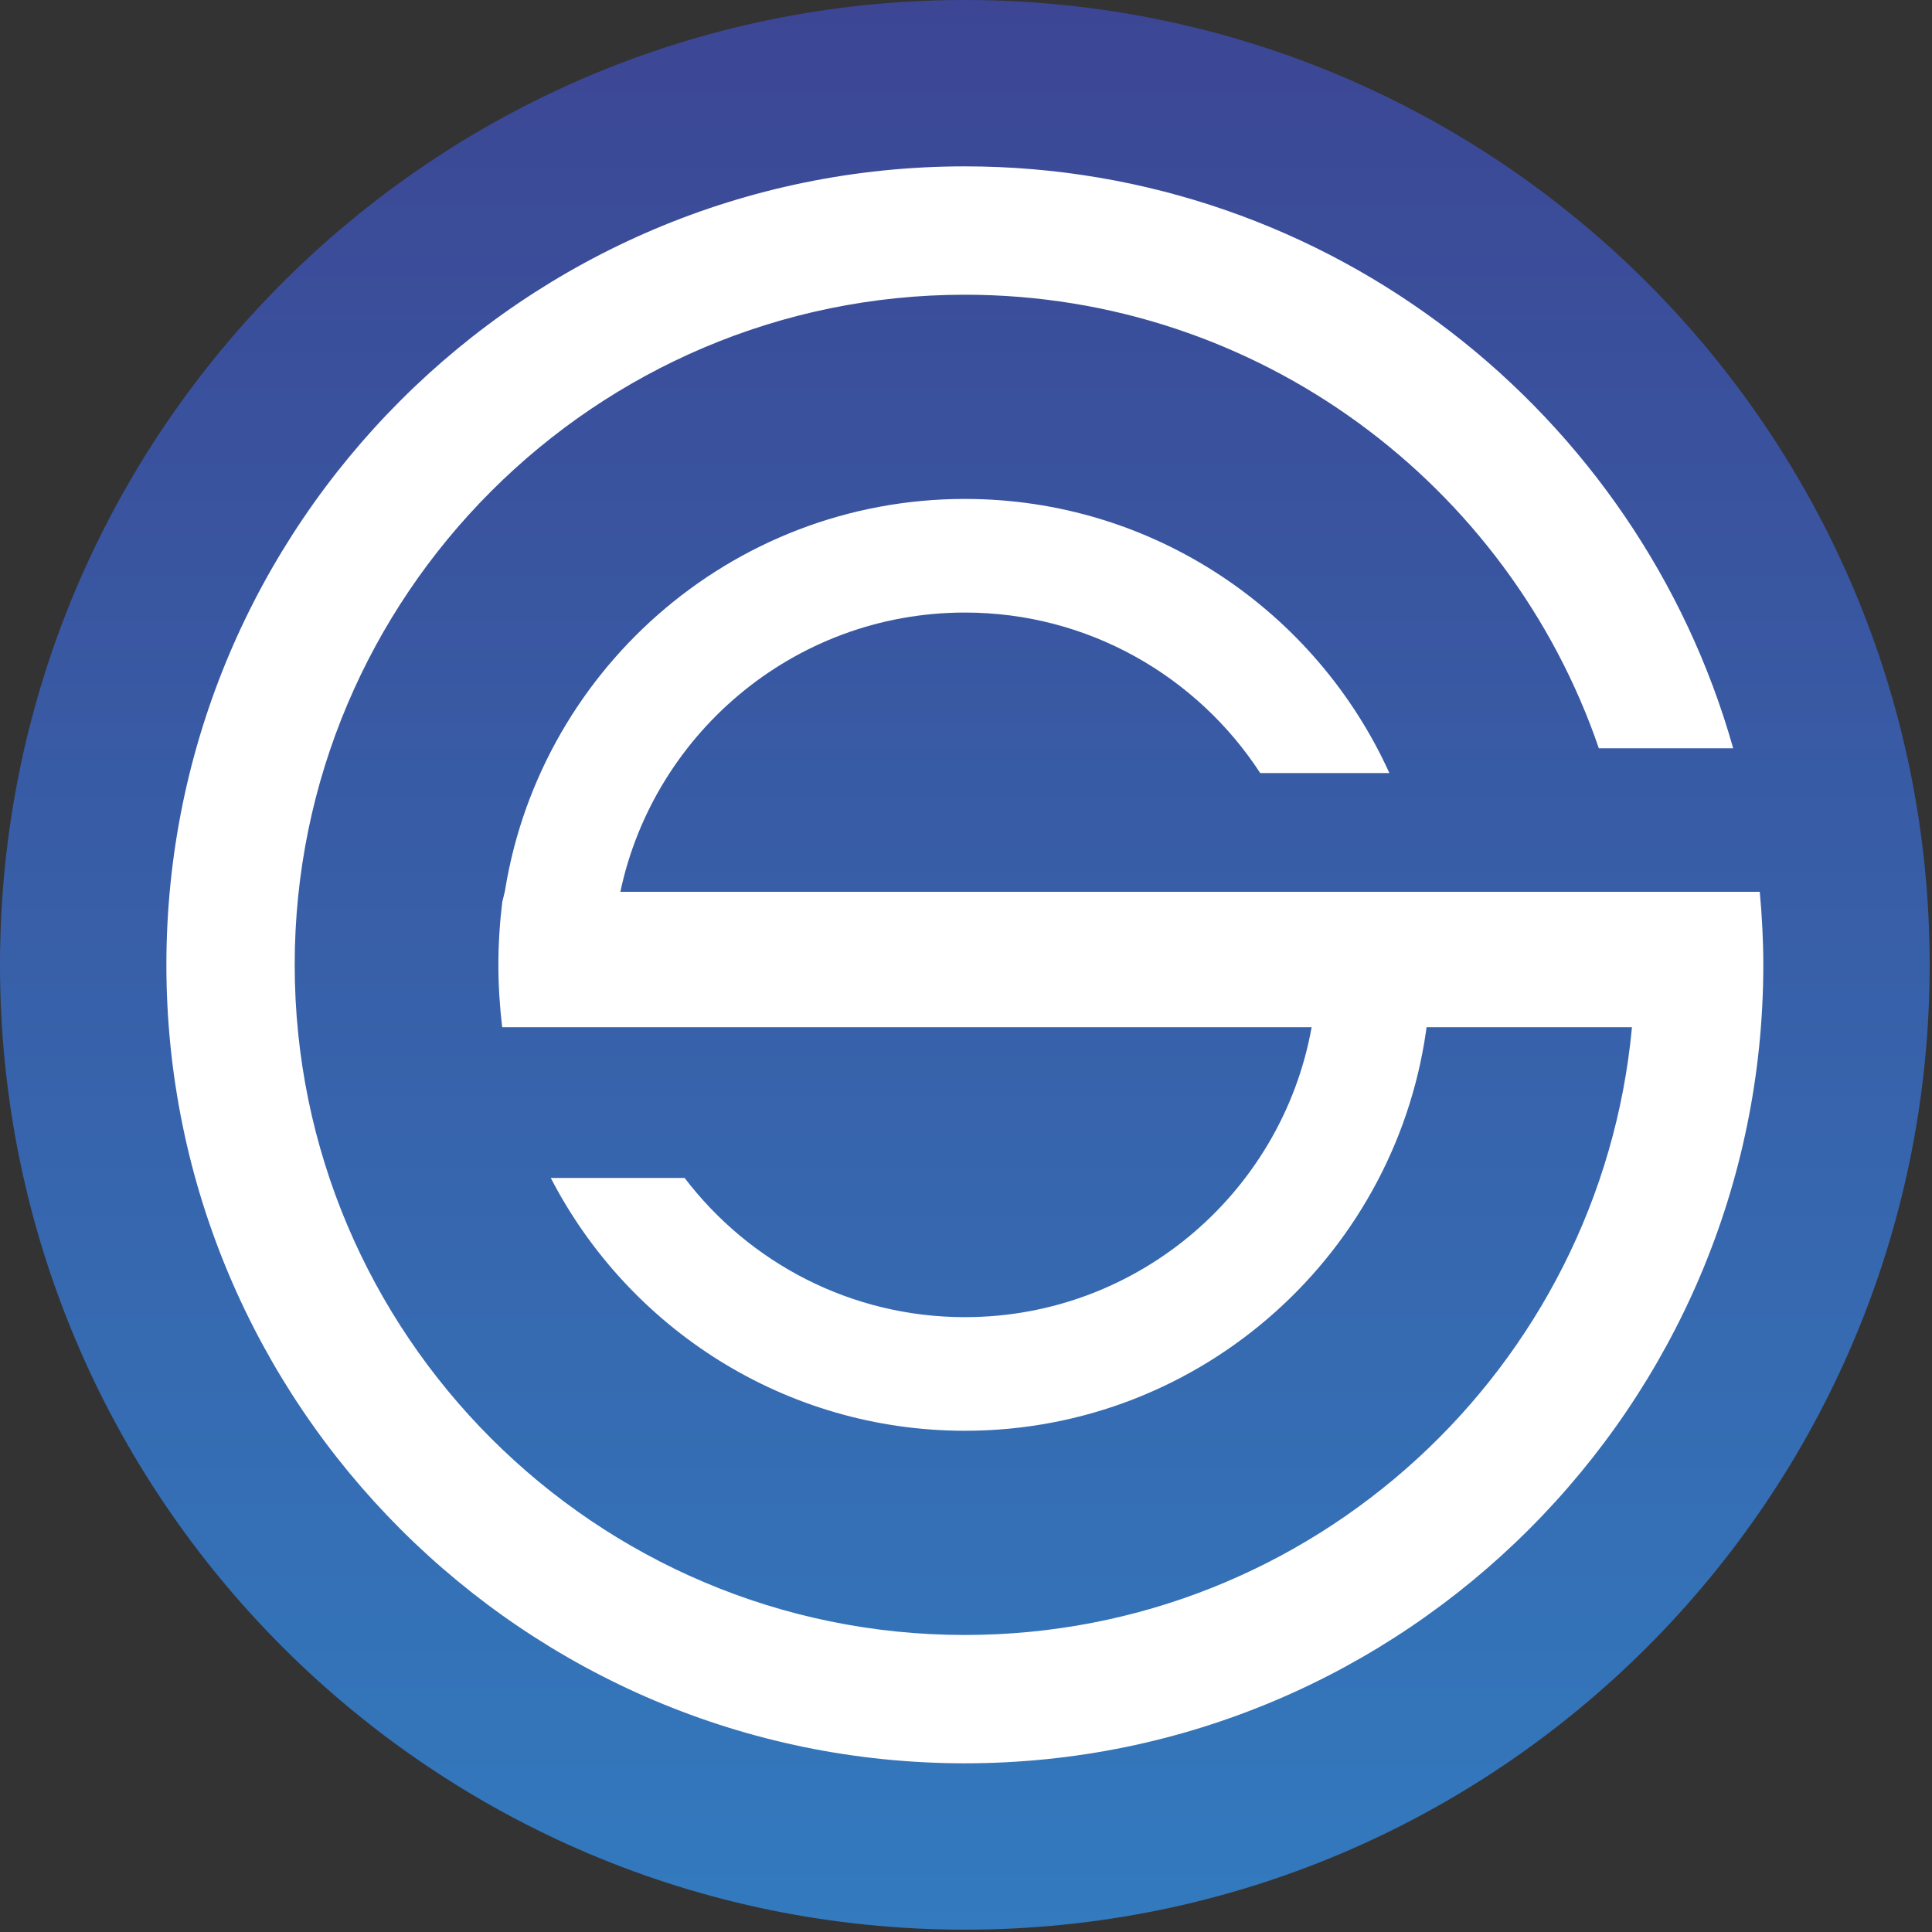 <svg width="73" height="73" viewBox="0 0 73 73" fill="none" xmlns="http://www.w3.org/2000/svg">
<rect x="0" y="0" width="73" height="73" fill="#333333" stroke="none"/>
<path d="M0 36.456C0 56.591 16.323 72.912 36.457 72.912C56.591 72.912 72.912 56.591 72.912 36.456C72.912 16.321 56.591 0 36.457 0C16.323 0 0 16.321 0 36.456Z" fill="url(#paint0_linear_1346_9260)"/>
<path d="M49.605 38.544C48.601 44.896 43.088 49.768 36.459 49.768C32.142 49.768 28.301 47.702 25.868 44.508H20.811C23.738 50.176 29.652 54.061 36.459 54.061C45.46 54.061 52.9 47.27 53.937 38.544H49.605Z" fill="white"/>
<path d="M36.459 23.145C41.127 23.145 45.241 25.562 47.617 29.21H52.498C49.73 23.108 43.585 18.852 36.459 18.852C27.582 18.852 20.222 25.457 19.027 34.012H23.377C24.529 27.836 29.955 23.145 36.459 23.145Z" fill="white"/>
<path d="M19.074 33.696L18.979 34.072C18.884 34.855 18.831 35.649 18.831 36.456C18.831 37.255 18.883 38.04 18.975 38.813H18.979H61.663C60.47 51.675 49.623 61.777 36.456 61.777C22.494 61.777 11.135 50.419 11.135 36.456C11.135 22.494 22.494 11.136 36.456 11.136C47.555 11.136 57.002 18.317 60.412 28.274H65.488C61.912 15.604 50.255 6.286 36.456 6.286C19.82 6.286 6.287 19.821 6.287 36.456C6.287 53.092 19.82 66.626 36.456 66.626C53.091 66.626 66.626 53.092 66.626 36.456C66.626 35.525 66.576 34.605 66.492 33.696H19.074Z" fill="white"/>
<defs>
<linearGradient id="paint0_linear_1346_9260" x1="36.456" y1="72.912" x2="36.456" y2="0" gradientUnits="userSpaceOnUse">
<stop stop-color="#337ABE"/>
<stop offset="1" stop-color="#3C4694"/>
</linearGradient>
</defs>
</svg>

